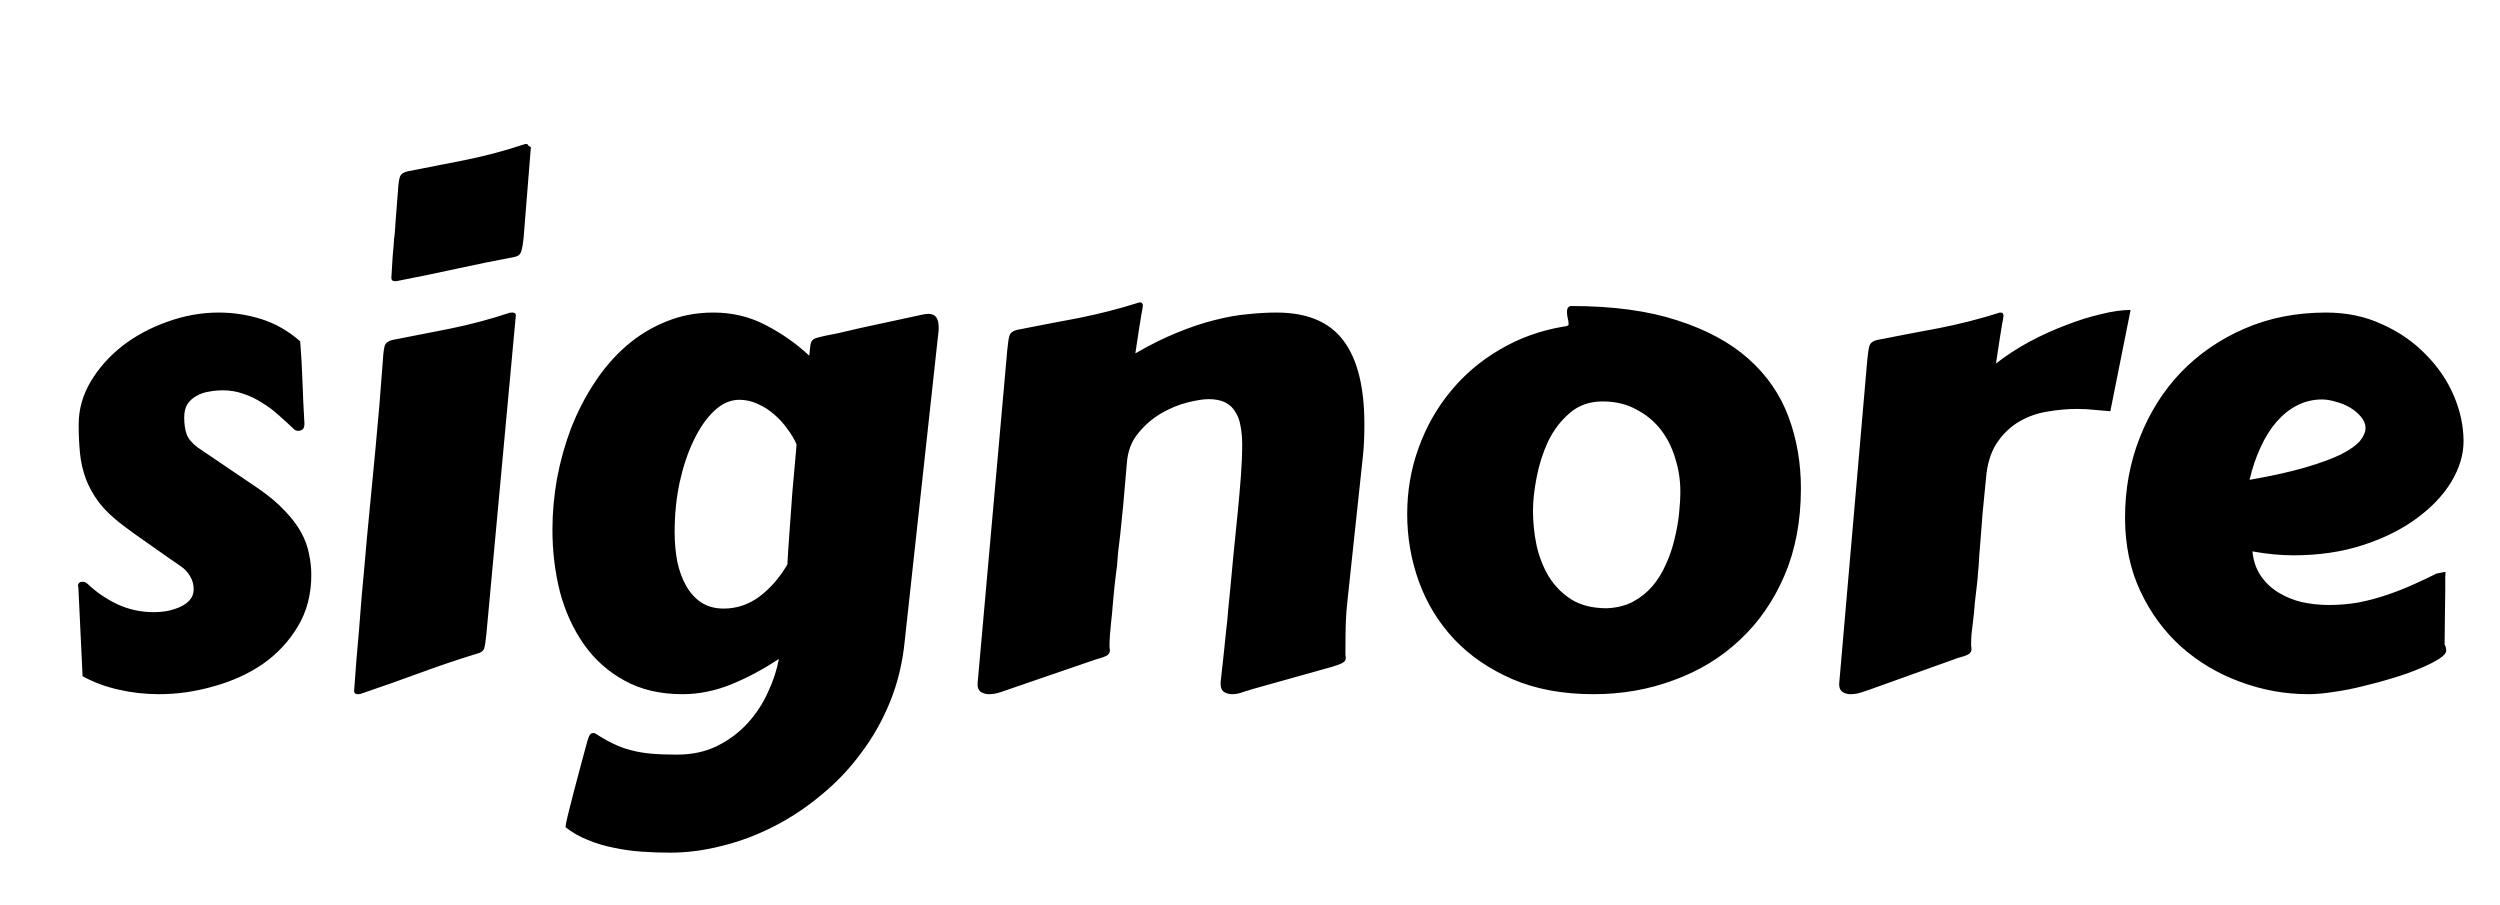 <svg width="934" height="338" viewBox="0 0 934 338" fill="none" xmlns="http://www.w3.org/2000/svg">
<g clip-path="url(#clip0_5_2)">
<path d="M29.268 219.309C29.268 219.227 29.227 219.187 29.145 219.187C29.145 219.105 29.145 219.024 29.145 218.942C29.145 217.884 29.715 217.355 30.855 217.355C31.587 217.355 32.238 217.64 32.808 218.21C36.063 221.302 39.766 223.825 43.916 225.778C48.148 227.731 52.705 228.708 57.588 228.708C58.89 228.708 60.395 228.586 62.105 228.342C63.813 228.016 65.441 227.528 66.987 226.877C68.534 226.226 69.795 225.371 70.772 224.313C71.829 223.174 72.358 221.791 72.358 220.163C72.358 218.373 71.911 216.745 71.016 215.28C70.12 213.734 68.94 212.473 67.476 211.496C66.662 210.926 65.238 209.95 63.203 208.566C61.169 207.102 58.971 205.555 56.611 203.928C54.333 202.3 52.135 200.754 50.02 199.289C47.985 197.824 46.561 196.766 45.747 196.115C42.085 193.348 39.155 190.541 36.958 187.692C34.842 184.844 33.215 181.914 32.075 178.903C30.936 175.811 30.203 172.596 29.878 169.26C29.552 165.923 29.39 162.383 29.39 158.64C29.39 152.943 30.895 147.572 33.906 142.526C36.917 137.481 40.864 133.046 45.747 129.221C50.711 125.396 56.327 122.385 62.593 120.188C68.859 117.909 75.247 116.77 81.758 116.77C87.129 116.77 92.419 117.583 97.627 119.211C102.835 120.839 107.677 123.605 112.153 127.512C112.56 132.639 112.845 137.684 113.008 142.648C113.171 147.613 113.415 152.821 113.74 158.273C113.74 159.331 113.496 160.064 113.008 160.471C112.52 160.796 111.95 160.959 111.299 160.959C110.729 160.959 110.241 160.756 109.834 160.349C107.962 158.558 106.05 156.809 104.097 155.1C102.144 153.309 100.068 151.763 97.871 150.461C95.755 149.077 93.477 147.979 91.035 147.165C88.594 146.27 85.99 145.822 83.223 145.822C81.514 145.822 79.805 145.985 78.096 146.311C76.387 146.555 74.841 147.084 73.457 147.897C72.074 148.63 70.934 149.647 70.039 150.949C69.225 152.251 68.818 153.92 68.818 155.954C68.818 158.314 69.103 160.349 69.673 162.058C70.243 163.767 71.585 165.435 73.701 167.062L96.406 182.443C100.557 185.292 103.893 188.099 106.416 190.866C109.02 193.552 111.055 196.237 112.52 198.923C113.984 201.608 114.961 204.294 115.449 206.979C116.019 209.584 116.304 212.188 116.304 214.792C116.304 222.116 114.595 228.586 111.177 234.201C107.84 239.735 103.486 244.374 98.115 248.117C92.744 251.779 86.641 254.546 79.805 256.418C73.05 258.371 66.255 259.348 59.419 259.348C54.211 259.348 49.165 258.778 44.282 257.639C39.481 256.581 35.005 254.912 30.855 252.634L29.268 219.309ZM137.056 201.242C138.114 190.093 139.172 179.066 140.229 168.161C141.287 157.256 142.223 146.066 143.037 134.592C143.2 131.906 143.444 130.075 143.77 129.099C144.176 128.041 145.112 127.349 146.577 127.023C153.494 125.64 160.737 124.216 168.306 122.751C175.874 121.205 183.198 119.252 190.278 116.892C190.522 116.81 190.889 116.77 191.377 116.77C192.272 116.77 192.72 117.095 192.72 117.746L181.733 236.643C181.489 239.328 181.204 241.2 180.879 242.258C180.553 243.234 179.658 243.885 178.193 244.211C171.276 246.327 164.277 248.687 157.197 251.291C150.117 253.895 142.63 256.54 134.736 259.226C134.492 259.307 134.126 259.348 133.638 259.348C132.743 259.348 132.295 258.941 132.295 258.127C132.295 258.046 132.376 256.947 132.539 254.831C132.702 252.715 132.905 249.989 133.149 246.652C133.475 243.316 133.8 239.572 134.126 235.422C134.451 231.271 134.777 227.121 135.103 222.971C135.509 218.82 135.876 214.833 136.201 211.008C136.527 207.183 136.812 203.928 137.056 201.242ZM146.211 103.83C146.455 100.331 146.618 97.645 146.699 95.773C146.862 93.902 146.984 92.518 147.065 91.623C147.147 90.647 147.188 90.036 147.188 89.792C147.188 89.548 147.188 89.385 147.188 89.304C147.269 89.141 147.31 88.897 147.31 88.571C147.391 88.164 147.472 87.391 147.554 86.252C147.635 85.031 147.757 83.282 147.92 81.003C148.083 78.724 148.327 75.591 148.652 71.603C148.815 68.918 149.059 67.087 149.385 66.11C149.792 65.052 150.728 64.361 152.192 64.035C159.11 62.652 166.353 61.227 173.921 59.763C181.489 58.217 188.813 56.263 195.894 53.903C196.138 53.822 196.504 53.781 196.992 53.781C197.236 54.27 197.562 54.595 197.969 54.758L198.335 55.002L195.649 88.449C195.405 91.135 195.08 93.007 194.673 94.064C194.347 95.122 193.493 95.773 192.109 96.018C185.192 97.32 178.193 98.744 171.113 100.29C164.033 101.836 156.546 103.382 148.652 104.929C148.408 105.01 148.042 105.051 147.554 105.051C146.659 105.051 146.211 104.644 146.211 103.83ZM297.578 165.964C296.764 164.092 295.625 162.18 294.16 160.227C292.777 158.273 291.149 156.483 289.277 154.855C287.406 153.228 285.371 151.926 283.174 150.949C280.977 149.891 278.657 149.362 276.216 149.362C272.879 149.362 269.746 150.746 266.816 153.513C263.887 156.28 261.323 159.982 259.126 164.621C256.929 169.178 255.179 174.427 253.877 180.368C252.656 186.228 252.046 192.331 252.046 198.679C252.046 202.585 252.371 206.288 253.022 209.787C253.755 213.205 254.854 216.216 256.318 218.82C257.783 221.424 259.655 223.5 261.934 225.046C264.294 226.592 267.101 227.365 270.356 227.365C275.239 227.365 279.715 225.86 283.784 222.849C287.853 219.756 291.312 215.769 294.16 210.886C294.242 209.177 294.364 207.142 294.526 204.782C294.689 202.422 294.893 199.574 295.137 196.237C295.381 192.819 295.666 188.832 295.991 184.274C296.398 179.636 296.886 174.143 297.456 167.795L297.578 165.964ZM337.983 239.694C337.17 247.751 335.339 255.279 332.49 262.277C329.642 269.276 326.021 275.664 321.626 281.442C317.313 287.302 312.349 292.51 306.733 297.067C301.2 301.706 295.299 305.612 289.033 308.786C282.848 311.96 276.46 314.361 269.868 315.988C263.276 317.697 256.766 318.552 250.337 318.552C246.919 318.552 243.42 318.43 239.839 318.186C236.258 317.941 232.759 317.453 229.341 316.721C225.923 316.07 222.668 315.093 219.575 313.791C216.483 312.57 213.716 310.983 211.274 309.03V308.908C211.274 308.501 211.559 307.077 212.129 304.636C212.78 302.194 213.512 299.305 214.326 295.969C215.221 292.714 216.117 289.336 217.012 285.837C217.988 282.338 218.802 279.326 219.453 276.804C219.779 275.664 220.104 274.891 220.43 274.484C220.755 274.077 221.121 273.874 221.528 273.874C222.017 273.874 222.301 273.915 222.383 273.996C224.743 275.542 226.94 276.804 228.975 277.78C231.09 278.838 233.288 279.652 235.566 280.222C237.926 280.873 240.49 281.32 243.257 281.564C246.024 281.809 249.238 281.931 252.9 281.931C258.597 281.931 263.643 280.832 268.037 278.635C272.432 276.438 276.216 273.589 279.39 270.09C282.563 266.59 285.086 262.725 286.958 258.493C288.911 254.343 290.254 250.233 290.986 246.164C285.127 250.07 279.186 253.244 273.164 255.686C267.142 258.127 261.079 259.348 254.976 259.348C246.593 259.348 239.351 257.639 233.247 254.221C227.144 250.884 222.098 246.368 218.11 240.671C214.123 234.974 211.152 228.464 209.199 221.14C207.327 213.734 206.392 206.003 206.392 197.946C206.392 191.599 206.961 185.21 208.101 178.781C209.321 172.271 211.071 166.005 213.35 159.982C215.71 153.96 218.599 148.345 222.017 143.137C225.435 137.847 229.382 133.249 233.857 129.343C238.333 125.437 243.298 122.385 248.75 120.188C254.202 117.909 260.143 116.77 266.572 116.77C273.571 116.77 280.041 118.316 285.981 121.408C292.004 124.501 297.456 128.326 302.339 132.883C302.502 131.418 302.624 130.279 302.705 129.465C302.786 128.57 302.99 127.878 303.315 127.39C303.641 126.901 304.17 126.535 304.902 126.291C305.716 126.047 306.855 125.762 308.32 125.437C309.215 125.274 310.843 124.948 313.203 124.46C315.563 123.89 318.371 123.239 321.626 122.507C324.881 121.774 328.462 121.001 332.368 120.188C336.274 119.374 340.221 118.519 344.209 117.624C345.186 117.38 346.081 117.258 346.895 117.258C349.417 117.258 350.679 118.885 350.679 122.141C350.679 122.548 350.679 122.954 350.679 123.361C350.679 123.687 350.638 124.053 350.557 124.46L337.983 239.694ZM468.11 257.395C467.215 257.639 466.035 258.005 464.57 258.493C463.105 259.063 461.681 259.348 460.298 259.348C459.159 259.348 458.141 259.063 457.246 258.493C456.432 257.924 456.025 256.947 456.025 255.563V254.831C456.514 250.437 456.921 246.734 457.246 243.723C457.572 240.63 457.856 237.863 458.101 235.422C458.426 232.899 458.67 230.417 458.833 227.976C459.077 225.453 459.362 222.564 459.688 219.309C460.013 215.972 460.379 212.066 460.786 207.59C461.274 203.033 461.844 197.377 462.495 190.622C462.902 186.472 463.268 182.24 463.594 177.927C463.919 173.614 464.082 169.626 464.082 165.964C464.082 163.522 463.879 161.285 463.472 159.25C463.146 157.134 462.495 155.344 461.519 153.879C460.623 152.333 459.362 151.153 457.734 150.339C456.107 149.525 454.032 149.118 451.509 149.118C449.637 149.118 447.033 149.525 443.696 150.339C440.441 151.153 437.186 152.495 433.931 154.367C430.675 156.239 427.786 158.721 425.264 161.813C422.741 164.825 421.317 168.568 420.991 173.044C420.503 179.066 420.055 184.234 419.648 188.547C419.242 192.779 418.875 196.4 418.55 199.411C418.224 202.341 417.939 204.742 417.695 206.613C417.533 208.485 417.41 210.072 417.329 211.374C417.248 211.7 417.126 212.595 416.963 214.06C416.8 215.524 416.597 217.274 416.353 219.309C416.19 221.343 415.986 223.5 415.742 225.778C415.579 228.057 415.376 230.214 415.132 232.248C414.969 234.283 414.806 236.032 414.644 237.497C414.562 238.962 414.521 239.857 414.521 240.183C414.521 240.834 414.521 241.403 414.521 241.892C414.603 242.299 414.644 242.705 414.644 243.112C414.644 243.763 414.318 244.333 413.667 244.821C413.097 245.228 411.755 245.716 409.639 246.286L377.29 257.395C376.395 257.72 375.215 258.127 373.75 258.615C372.285 259.104 370.861 259.348 369.478 259.348C368.338 259.348 367.321 259.063 366.426 258.493C365.612 257.924 365.205 256.947 365.205 255.563L376.313 130.808C376.558 128.122 376.842 126.291 377.168 125.314C377.575 124.257 378.511 123.565 379.976 123.239C387.381 121.774 394.99 120.31 402.803 118.845C410.615 117.299 418.224 115.345 425.63 112.985C426.281 112.985 426.647 113.107 426.729 113.352C426.891 113.514 426.973 113.799 426.973 114.206C426.973 114.369 426.932 114.613 426.851 114.938C426.851 115.264 426.729 115.996 426.484 117.136C426.322 118.275 426.037 120.025 425.63 122.385C425.304 124.663 424.816 127.878 424.165 132.028C429.78 128.773 435.029 126.169 439.912 124.216C444.876 122.181 449.515 120.635 453.828 119.577C458.223 118.438 462.332 117.705 466.157 117.38C469.982 116.973 473.563 116.77 476.899 116.77C488.374 116.77 496.715 120.269 501.924 127.268C507.132 134.185 509.736 144.602 509.736 158.518C509.736 160.471 509.696 162.505 509.614 164.621C509.533 166.656 509.37 168.771 509.126 170.969L503.511 223.459C503.104 226.877 502.86 230.051 502.778 232.98C502.697 235.829 502.656 239.165 502.656 242.99C502.656 243.641 502.656 244.211 502.656 244.699C502.738 245.106 502.778 245.472 502.778 245.798C502.778 246.53 502.453 247.1 501.802 247.507C501.232 247.914 499.889 248.443 497.773 249.094L468.11 257.395ZM595.308 259.348C583.833 259.348 573.742 257.476 565.034 253.732C556.408 249.989 549.165 245.025 543.306 238.84C537.446 232.574 533.052 225.412 530.122 217.355C527.192 209.217 525.728 200.795 525.728 192.087C525.728 183.379 527.152 175.119 530 167.307C532.848 159.413 536.836 152.373 541.963 146.188C547.09 139.922 553.234 134.714 560.396 130.563C567.557 126.332 575.451 123.483 584.077 122.019C585.379 121.937 586.03 121.652 586.03 121.164C586.03 120.269 585.908 119.455 585.664 118.723C585.501 117.909 585.42 117.217 585.42 116.647C585.42 115.752 585.583 115.142 585.908 114.816C586.234 114.491 586.6 114.328 587.007 114.328C602.55 114.328 615.775 116.118 626.68 119.699C637.585 123.199 646.455 128 653.291 134.104C660.127 140.207 665.091 147.409 668.184 155.71C671.276 164.011 672.822 172.922 672.822 182.443C672.822 194.569 670.788 205.393 666.719 214.914C662.65 224.436 657.075 232.492 649.995 239.084C642.996 245.676 634.777 250.681 625.337 254.099C615.978 257.598 605.968 259.348 595.308 259.348ZM572.725 190.744C572.725 195.139 573.172 199.493 574.067 203.806C575.044 208.119 576.59 212.025 578.706 215.524C580.903 219.024 583.752 221.872 587.251 224.069C590.75 226.185 595.104 227.243 600.312 227.243C604.056 227.08 607.311 226.267 610.078 224.802C612.926 223.256 615.368 221.302 617.402 218.942C619.437 216.501 621.105 213.775 622.407 210.764C623.791 207.753 624.849 204.66 625.581 201.486C626.395 198.231 626.965 195.057 627.29 191.965C627.616 188.872 627.778 186.065 627.778 183.542C627.778 179.31 627.127 175.16 625.825 171.091C624.604 167.022 622.773 163.441 620.332 160.349C617.891 157.256 614.839 154.774 611.177 152.902C607.596 150.949 603.446 149.973 598.726 149.973C593.843 149.973 589.733 151.438 586.396 154.367C583.06 157.215 580.374 160.756 578.34 164.987C576.387 169.219 574.963 173.695 574.067 178.415C573.172 183.054 572.725 187.163 572.725 190.744ZM788.423 153.635C786.714 153.472 784.801 153.309 782.686 153.146C780.57 152.902 778.332 152.78 775.972 152.78C772.391 152.78 768.729 153.106 764.985 153.757C761.323 154.326 757.905 155.507 754.731 157.297C751.558 159.087 748.831 161.569 746.553 164.743C744.274 167.836 742.809 171.864 742.158 176.828C741.589 182.85 741.1 187.814 740.693 191.721C740.368 195.546 740.124 198.719 739.961 201.242C739.798 203.684 739.635 205.677 739.473 207.224C739.391 208.688 739.31 210.072 739.229 211.374C739.229 211.7 739.147 212.595 738.984 214.06C738.903 215.524 738.74 217.233 738.496 219.187C738.252 221.14 738.008 223.256 737.764 225.534C737.601 227.813 737.397 229.929 737.153 231.882C736.909 233.835 736.706 235.544 736.543 237.009C736.462 238.474 736.421 239.369 736.421 239.694C736.421 240.345 736.421 240.915 736.421 241.403C736.502 241.81 736.543 242.217 736.543 242.624C736.543 243.275 736.217 243.845 735.566 244.333C734.997 244.74 733.654 245.228 731.538 245.798L699.189 257.395C698.294 257.72 697.114 258.127 695.649 258.615C694.185 259.104 692.76 259.348 691.377 259.348C690.238 259.348 689.22 259.063 688.325 258.493C687.511 257.924 687.104 256.947 687.104 255.563L697.603 134.592C697.847 131.906 698.132 130.075 698.457 129.099C698.864 128.041 699.8 127.349 701.265 127.023C708.67 125.559 716.32 124.094 724.214 122.629C732.108 121.083 739.757 119.13 747.163 116.77C747.814 116.77 748.18 116.892 748.262 117.136C748.424 117.299 748.506 117.583 748.506 117.99C748.506 118.153 748.465 118.397 748.384 118.723C748.384 119.048 748.262 119.781 748.018 120.92C747.855 122.059 747.57 123.809 747.163 126.169C746.838 128.448 746.349 131.662 745.698 135.812C749.442 132.883 753.551 130.197 758.027 127.756C762.585 125.314 767.142 123.239 771.699 121.53C776.257 119.74 780.651 118.356 784.883 117.38C789.115 116.322 792.817 115.793 795.991 115.793L788.423 153.635ZM868.989 116.77C876.72 116.77 883.719 118.234 889.985 121.164C896.333 124.012 901.745 127.756 906.221 132.395C910.778 136.952 914.277 142.079 916.719 147.775C919.16 153.472 920.381 159.169 920.381 164.865C920.381 169.911 918.835 174.997 915.742 180.124C912.65 185.17 908.296 189.727 902.681 193.796C897.147 197.865 890.474 201.161 882.661 203.684C874.849 206.206 866.263 207.468 856.904 207.468C852.021 207.468 846.895 206.979 841.523 206.003C841.849 209.502 842.866 212.513 844.575 215.036C846.284 217.559 848.441 219.634 851.045 221.262C853.649 222.889 856.579 224.11 859.834 224.924C863.171 225.656 866.589 226.022 870.088 226.022C873.994 226.022 877.738 225.697 881.318 225.046C884.98 224.313 888.48 223.378 891.816 222.238C895.153 221.099 898.368 219.838 901.46 218.454C904.552 217.071 907.482 215.687 910.249 214.304C910.981 214.141 911.592 214.019 912.08 213.938C912.65 213.775 913.179 213.693 913.667 213.693C913.667 213.693 913.626 214.344 913.545 215.646C913.545 216.949 913.545 218.78 913.545 221.14C913.545 223.5 913.504 226.348 913.423 229.685C913.423 233.021 913.382 236.724 913.301 240.793C913.545 241.2 913.708 241.607 913.789 242.014C913.87 242.421 913.911 242.746 913.911 242.99C913.911 243.967 913.016 245.025 911.226 246.164C909.435 247.303 907.075 248.483 904.146 249.704C901.297 250.925 898.001 252.105 894.258 253.244C890.596 254.383 886.852 255.401 883.027 256.296C879.202 257.272 875.5 258.005 871.919 258.493C868.338 259.063 865.205 259.348 862.52 259.348C853.73 259.348 845.186 257.801 836.885 254.709C828.665 251.698 821.341 247.344 814.912 241.647C808.564 235.951 803.478 229.034 799.653 220.896C795.828 212.757 793.916 203.602 793.916 193.43C793.916 182.769 795.747 172.8 799.409 163.522C803.071 154.164 808.198 146.026 814.79 139.108C821.463 132.191 829.398 126.739 838.594 122.751C847.79 118.763 857.922 116.77 868.989 116.77ZM867.524 149.24C864.188 149.24 861.095 149.973 858.247 151.438C855.48 152.821 852.917 154.855 850.557 157.541C848.278 160.145 846.284 163.319 844.575 167.062C842.866 170.725 841.483 174.794 840.425 179.27C848.807 177.805 855.765 176.258 861.299 174.631C866.833 173.003 871.268 171.376 874.604 169.748C877.941 168.039 880.301 166.371 881.685 164.743C883.068 163.034 883.76 161.407 883.76 159.86C883.76 158.396 883.19 157.012 882.051 155.71C880.993 154.408 879.65 153.269 878.022 152.292C876.395 151.315 874.604 150.583 872.651 150.095C870.78 149.525 869.071 149.24 867.524 149.24Z" fill="black"/>
</g>
<defs>
<clipPath id="clip0_5_2">
<rect width="934" height="338" fill="white"/>
</clipPath>
</defs>
</svg>
